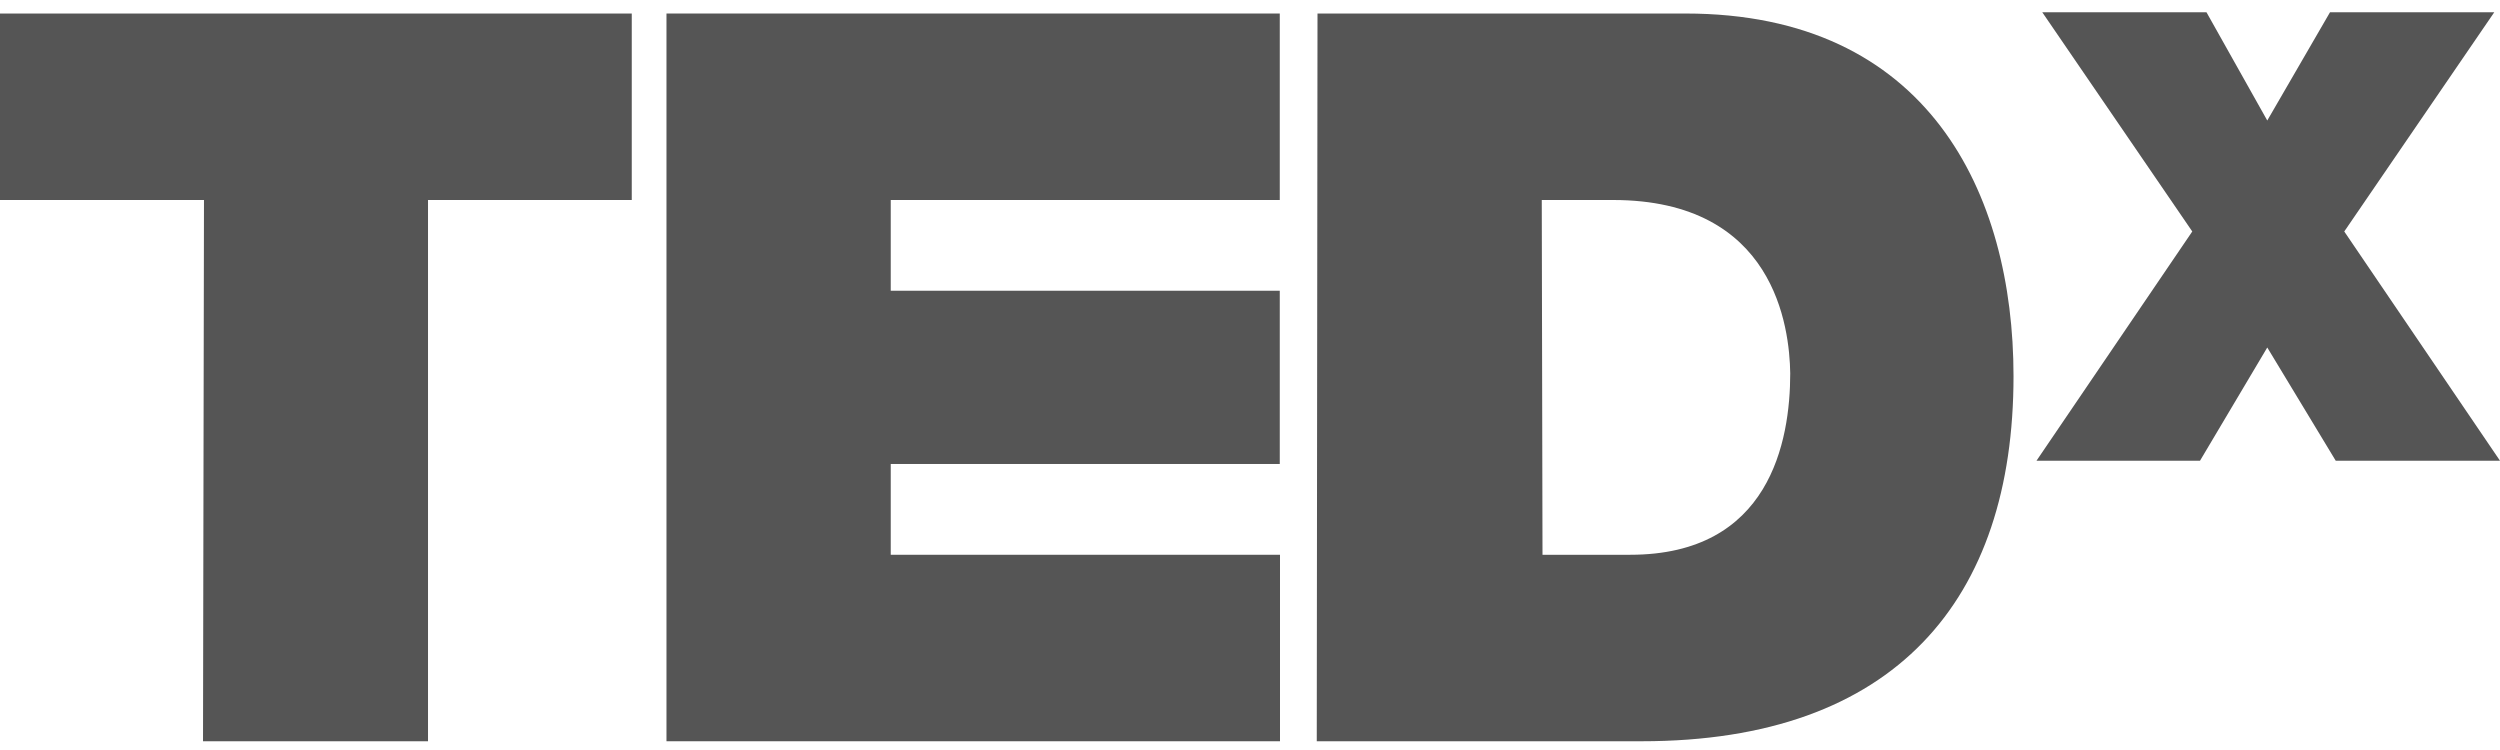 <?xml version="1.0" encoding="UTF-8"?>
<svg xmlns="http://www.w3.org/2000/svg" xmlns:xlink="http://www.w3.org/1999/xlink" width="250px" height="75px" viewBox="0 0 250 75" version="1.1">
<g id="surface1">
<path style=" stroke:none;fill-rule:nonzero;fill:rgb(33.333%,33.333%,33.333%);fill-opacity:1;" d="M 20.398 20 L 0 20 L 0 1.352 L 63.176 1.352 L 63.176 20 L 42.801 20 L 42.801 74.125 L 20.301 74.125 Z M 20.398 20 "/>
<path style=" stroke:none;fill-rule:nonzero;fill:rgb(33.333%,33.333%,33.333%);fill-opacity:1;" d="M 66.648 1.352 L 127.977 1.352 L 127.977 20 L 89.074 20 L 89.074 29.074 L 127.977 29.074 L 127.977 46.398 L 89.074 46.398 L 89.074 55.477 L 128 55.477 L 128 74.125 L 66.648 74.125 Z M 66.648 1.352 "/>
<path style=" stroke:none;fill-rule:nonzero;fill:rgb(33.333%,33.333%,33.333%);fill-opacity:1;" d="M 131.75 1.352 L 168.551 1.352 C 192.801 1.352 201.352 19.301 201.352 37.625 C 201.352 59.949 189.551 74.125 164.176 74.125 L 131.676 74.125 Z M 154.25 55.477 L 163.023 55.477 C 176.977 55.477 179.023 44.148 179.023 37.324 C 178.949 32.75 177.5 20 161.301 20 L 154.176 20 Z M 154.25 55.477 "/>
<path style=" stroke:none;fill-rule:nonzero;fill:rgb(33.333%,33.333%,33.333%);fill-opacity:1;" d="M 233.574 46.074 L 226.727 34.75 L 220 46.074 L 203.648 46.074 L 219.227 23.148 L 204.227 1.227 L 220.648 1.227 L 226.727 12.051 L 233 1.227 L 249.426 1.227 L 234.426 23.148 L 250 46.074 Z M 233.574 46.074 "/>
</g>
</svg>
